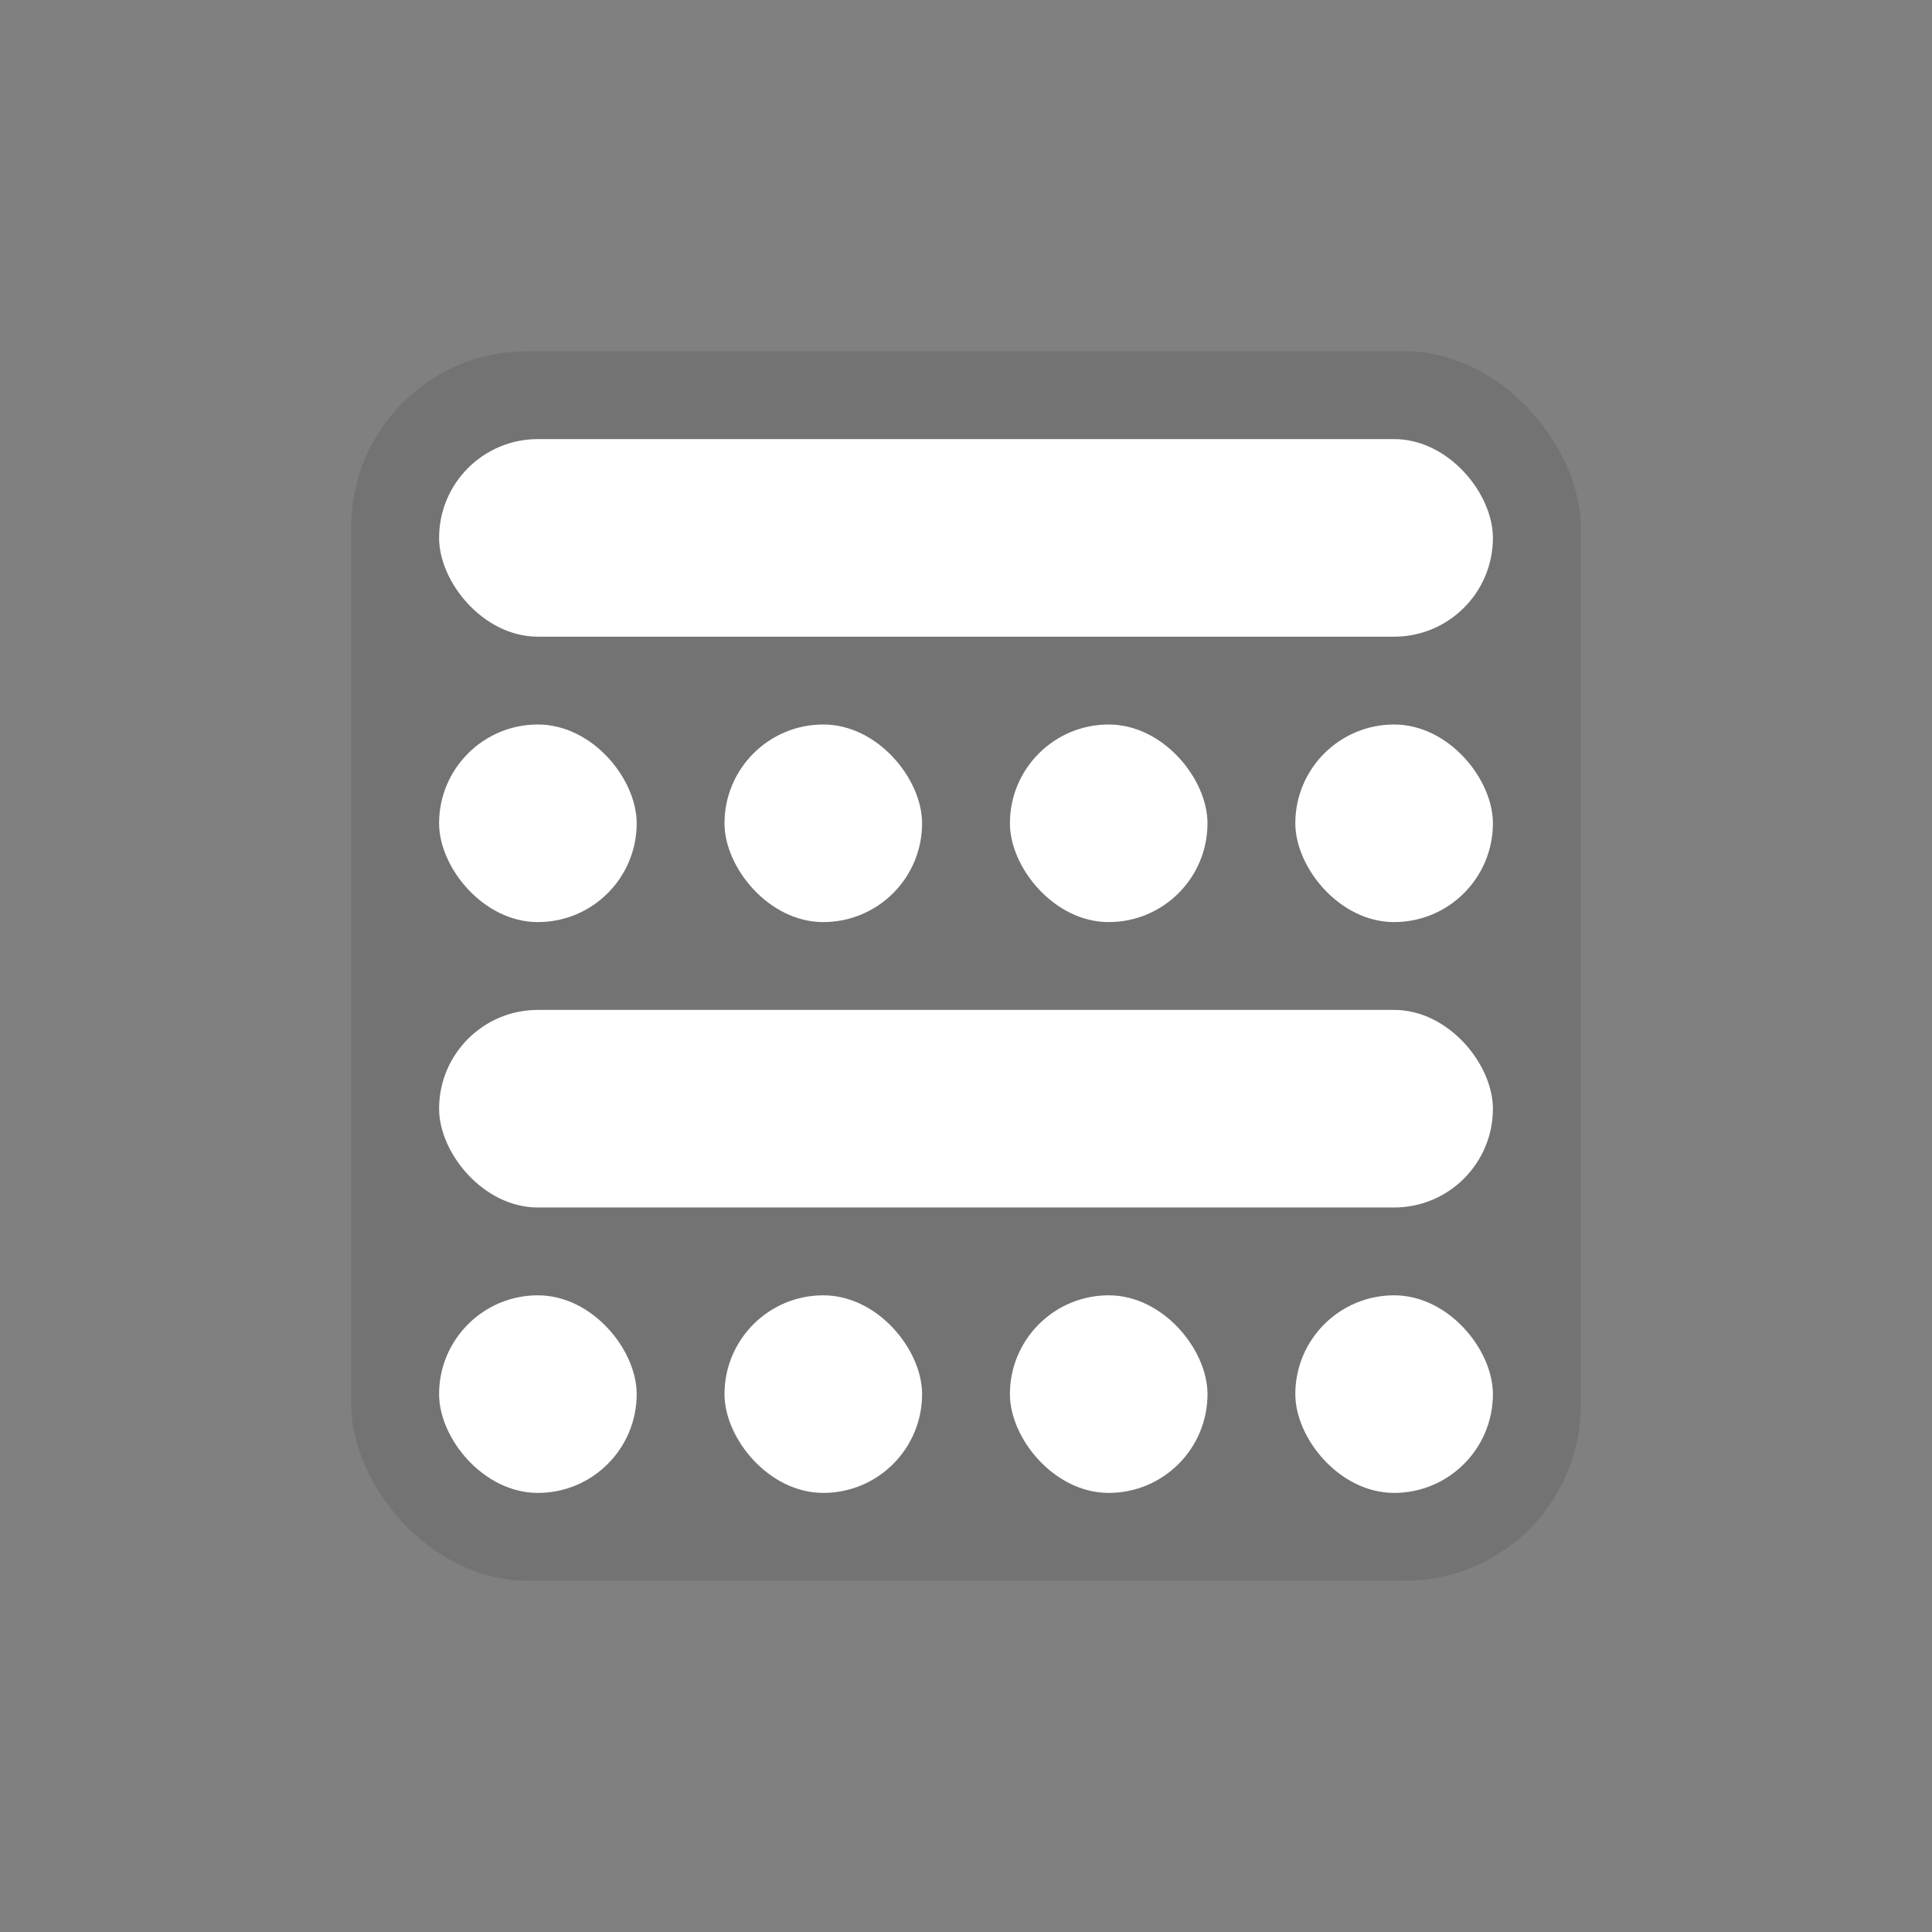<svg width="22" height="22" viewBox="0 0 22 22" fill="none" xmlns="http://www.w3.org/2000/svg">
<rect x="0" y="0" width="22" height="22" fill="#808080" stroke="none"/>
<rect x="4" y="4" width="14" height="14" rx="2" fill="black" fill-opacity="0.1"/>
<rect x="5" y="5" width="12" height="2.25" rx="1.125" fill="white"/>
<g clip-path="url(#clip0_354:7433)">
<rect x="5" y="8.25" width="2.25" height="2.25" rx="1.125" fill="white"/>
<rect x="8.25" y="8.25" width="2.25" height="2.25" rx="1.125" fill="white"/>
<rect x="11.5" y="8.25" width="2.25" height="2.25" rx="1.125" fill="white"/>
<rect x="14.75" y="8.25" width="2.25" height="2.25" rx="1.125" fill="white"/>
</g>
<rect x="5" y="11.5" width="12" height="2.25" rx="1.125" fill="white"/>
<g clip-path="url(#clip1_354:7433)">
<rect x="5" y="14.75" width="2.25" height="2.25" rx="1.125" fill="white"/>
<rect x="8.25" y="14.75" width="2.25" height="2.25" rx="1.125" fill="white"/>
<rect x="11.5" y="14.75" width="2.25" height="2.25" rx="1.125" fill="white"/>
<rect x="14.75" y="14.75" width="2.25" height="2.25" rx="1.125" fill="white"/>
</g>
<defs>
<clipPath id="clip0_354:7433">
<rect width="12" height="2.25" fill="white" transform="translate(5 8.25)"/>
</clipPath>
<clipPath id="clip1_354:7433">
<rect width="12" height="2.25" fill="white" transform="translate(5 14.75)"/>
</clipPath>
</defs>
</svg>
